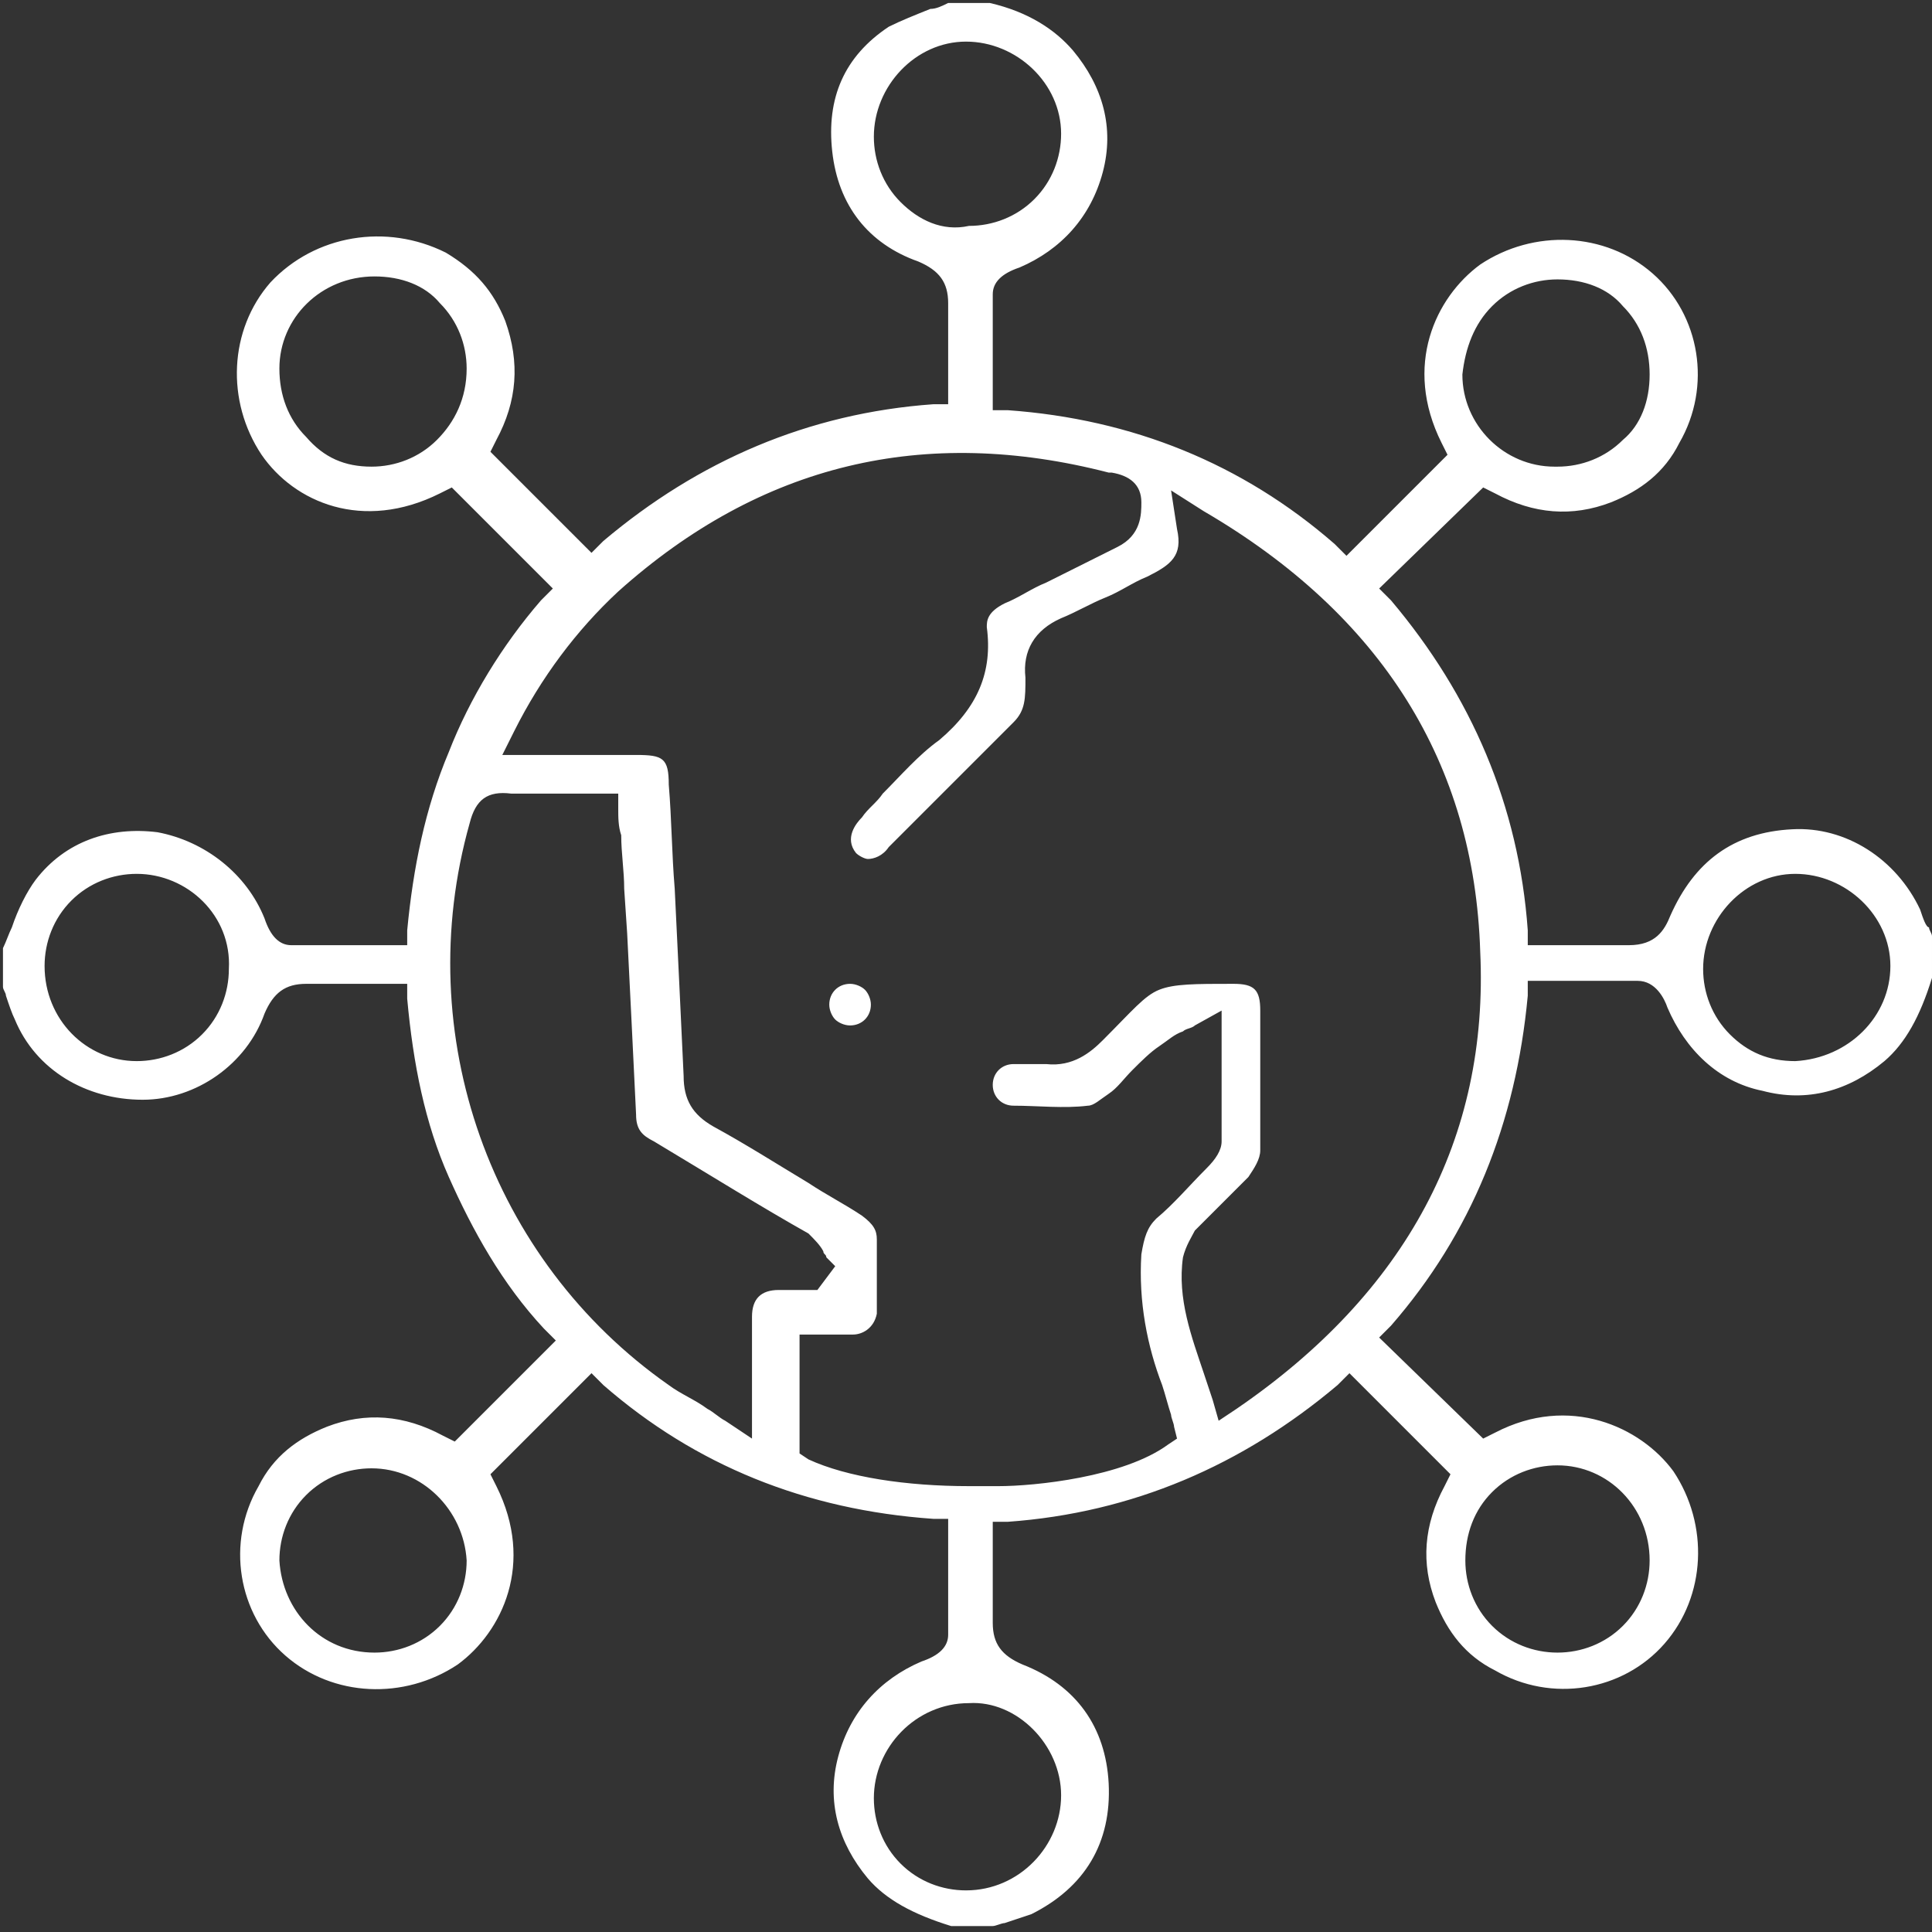 <?xml version="1.0" encoding="utf-8"?>
<!-- Generator: Adobe Illustrator 22.1.0, SVG Export Plug-In . SVG Version: 6.00 Build 0)  -->
<svg version="1.1" id="Layer_1" xmlns="http://www.w3.org/2000/svg" xmlns:xlink="http://www.w3.org/1999/xlink" x="0px" y="0px"
	 viewBox="0 0 65 65" style="enable-background:new 0 0 65 65;" xml:space="preserve">
<rect x="0" y="0" width="65" height="65" fill="#333333" stroke="none"/>
<style type="text/css">
	.st0{fill:#FFFFFF;}
</style>
<g>
	<path class="st0" d="M64.6,30.6c-0.8-1.7-2.5-2.8-4.3-2.7c-2,0.1-3.3,1.1-4.1,2.9c-0.2,0.5-0.5,1-1.4,1c-0.6,0-1.3,0-2,0
		c-0.3,0-0.6,0-0.9,0h-0.5l0-0.5c-0.3-4.2-1.9-7.9-4.6-11.1l-0.4-0.4l3.5-3.4l0.4,0.2c1.3,0.7,2.6,0.8,3.9,0.3c1-0.4,1.8-1,2.3-2
		c1.1-1.9,0.7-4.3-0.9-5.7c-1.6-1.4-4-1.5-5.8-0.3c-1.5,1.1-2.6,3.4-1.3,6l0.2,0.4l-3.4,3.4l-0.4-0.4c-3.1-2.7-6.8-4.2-11-4.5
		l-0.5,0v-0.5c0-0.3,0-0.5,0-0.8c0-0.8,0-1.7,0-2.6c0-0.4,0.3-0.7,0.9-0.9c1.4-0.6,2.4-1.7,2.8-3.2c0.4-1.5,0-2.9-1-4.1
		c-0.6-0.7-1.5-1.3-2.8-1.6h-1.4c-0.2,0.1-0.4,0.2-0.6,0.2c-0.5,0.2-1,0.4-1.4,0.6c-1.5,1-2.1,2.4-1.9,4.2c0.2,1.8,1.2,3.1,2.9,3.7
		c0.7,0.3,1,0.7,1,1.4c0,0.6,0,1.3,0,2c0,0.3,0,0.6,0,0.9v0.5l-0.5,0c-4.2,0.3-7.9,1.9-11.1,4.6l-0.4,0.4l-3.4-3.4l0.2-0.4
		c0.7-1.3,0.8-2.6,0.3-4c-0.4-1-1-1.7-2-2.3C13,7.5,10.6,7.9,9.1,9.5c-1.4,1.6-1.5,4-0.3,5.8c1.1,1.6,3.4,2.6,6,1.3l0.4-0.2l3.4,3.4
		l-0.4,0.4c-1.3,1.5-2.4,3.3-3.1,5.1c-0.8,1.9-1.2,3.9-1.4,6l0,0.5h-0.5c-0.3,0-0.5,0-0.8,0c-0.9,0-1.7,0-2.6,0
		c-0.4,0-0.7-0.3-0.9-0.9c-0.6-1.5-2-2.6-3.6-2.9c-1.6-0.2-3.1,0.3-4.1,1.6c-0.3,0.4-0.6,1-0.8,1.6c-0.1,0.2-0.2,0.5-0.3,0.7v1.3
		c0,0.1,0.1,0.2,0.1,0.3c0.1,0.3,0.2,0.6,0.3,0.8c0.7,1.7,2.4,2.7,4.3,2.7c1.8,0,3.5-1.2,4.1-2.9c0.3-0.7,0.7-1,1.4-1
		c0.6,0,1.3,0,2,0c0.3,0,0.6,0,0.9,0h0.5l0,0.5c0.2,2.2,0.6,4.2,1.4,6c0.8,1.8,1.8,3.6,3.2,5.1l0.4,0.4l-3.4,3.4l-0.4-0.2
		c-1.3-0.7-2.6-0.8-3.9-0.3c-1,0.4-1.8,1-2.3,2c-1.1,1.9-0.7,4.3,0.9,5.7c1.6,1.4,4,1.5,5.8,0.3c1.5-1.1,2.6-3.4,1.3-6l-0.2-0.4
		l3.4-3.4l0.4,0.4c3.1,2.7,6.8,4.2,11.1,4.5l0.5,0v0.5c0,0.3,0,0.5,0,0.8c0,0.8,0,1.7,0,2.6c0,0.4-0.3,0.7-0.9,0.9
		c-1.4,0.6-2.4,1.7-2.8,3.2c-0.4,1.5,0,2.9,1,4.1c0.6,0.7,1.5,1.2,2.8,1.6h1.4c0.1,0,0.3-0.1,0.4-0.1c0.3-0.1,0.6-0.2,0.9-0.3
		c1.8-0.9,2.7-2.4,2.6-4.4c-0.1-1.9-1.1-3.3-2.9-4c-0.7-0.3-1-0.7-1-1.4c0-0.6,0-1.3,0-2c0-0.3,0-0.6,0-0.9v-0.5l0.5,0
		c4.2-0.3,7.9-1.9,11.1-4.6l0.4-0.4l3.4,3.4l-0.2,0.4c-0.7,1.3-0.8,2.6-0.3,3.9c0.4,1,1,1.8,2,2.3c1.9,1.1,4.3,0.7,5.7-0.9
		c1.4-1.6,1.5-4,0.3-5.8c-1.1-1.5-3.5-2.6-6-1.3l-0.4,0.2l-3.5-3.4l0.4-0.4c2.7-3.1,4.2-6.8,4.6-11.1l0-0.5h0.5c0.3,0,0.6,0,0.8,0
		c0.8,0,1.6,0,2.4,0c0.6,0,0.9,0.6,1,0.9c0.6,1.4,1.7,2.5,3.2,2.8c1.5,0.4,2.9,0,4.1-1c0.7-0.6,1.2-1.5,1.6-2.8v-1.4
		c0-0.1-0.1-0.2-0.1-0.3C64.8,31.2,64.7,30.9,64.6,30.6z M50.2,10.3c0.6-0.6,1.4-0.9,2.2-0.9c0,0,0,0,0,0c0.9,0,1.7,0.3,2.2,0.9
		c0.6,0.6,0.9,1.4,0.9,2.3c0,0.9-0.3,1.7-0.9,2.2c-0.6,0.6-1.4,0.9-2.2,0.9c0,0,0,0-0.1,0c-1.7,0-3.1-1.4-3.1-3.1
		C49.3,11.7,49.6,10.9,50.2,10.3z M14.7,14.8c-0.6,0.6-1.4,0.9-2.2,0.9c0,0,0,0,0,0c-0.9,0-1.6-0.3-2.2-1c-0.6-0.6-0.9-1.4-0.9-2.3
		c0-1.7,1.4-3.1,3.2-3.1c0,0,0,0,0,0c0.9,0,1.7,0.3,2.2,0.9c0.6,0.6,0.9,1.4,0.9,2.2C15.7,13.4,15.3,14.2,14.7,14.8z M6.8,34.8
		c-0.6,0.6-1.4,0.9-2.2,0.9c0,0,0,0,0,0c-1.7,0-3.1-1.4-3.1-3.2c0-0.8,0.3-1.6,0.9-2.2c0.6-0.6,1.4-0.9,2.2-0.9c0,0,0,0,0,0
		c0,0,0,0,0,0h0h0c1.7,0,3.2,1.4,3.1,3.2C7.7,33.4,7.4,34.2,6.8,34.8z M14.8,54.7c-0.6,0.6-1.4,0.9-2.2,0.9c0,0,0,0,0,0
		c-1.8,0-3.1-1.4-3.2-3.1c0-0.8,0.3-1.6,0.9-2.2c0.6-0.6,1.4-0.9,2.2-0.9c0,0,0,0,0,0c1.7,0,3.1,1.4,3.2,3.1
		C15.7,53.3,15.4,54.1,14.8,54.7z M50.2,50.2c0.6-0.6,1.4-0.9,2.2-0.9c0,0,0,0,0,0c1.7,0,3.1,1.4,3.1,3.2c0,0.8-0.3,1.6-0.9,2.2
		c-0.6,0.6-1.4,0.9-2.2,0.9c0,0,0,0,0,0c-0.8,0-1.6-0.3-2.2-0.9c-0.6-0.6-0.9-1.4-0.9-2.2C49.3,51.6,49.6,50.8,50.2,50.2z M30.3,6.8
		c-0.6-0.6-0.9-1.4-0.9-2.2c0-1.7,1.4-3.2,3.1-3.2c0,0,0,0,0,0c1.7,0,3.2,1.4,3.2,3.1c0,0.8-0.3,1.6-0.9,2.2
		c-0.6,0.6-1.4,0.9-2.2,0.9c0,0,0,0,0,0C31.7,7.8,30.9,7.4,30.3,6.8z M25.3,44.3c0,0.7,0,1.4,0,2.1c0,0.3,0,0.7,0,1v1l-0.9-0.6
		c-0.2-0.1-0.4-0.3-0.6-0.4c-0.4-0.3-0.9-0.5-1.3-0.8c-6-4.2-8.7-11.8-6.7-18.9c0.2-0.8,0.6-1.1,1.4-1c0.7,0,1.4,0,2.2,0
		c0.3,0,0.6,0,0.9,0h0.5l0,0.5c0,0.3,0,0.6,0.1,0.9c0,0.6,0.1,1.2,0.1,1.8l0.1,1.5c0.1,2,0.2,4,0.3,6.1c0,0.5,0.2,0.7,0.6,0.9
		c2,1.2,3.6,2.2,5.2,3.1c0.2,0.2,0.4,0.4,0.5,0.6c0,0.1,0.1,0.1,0.1,0.2l0.3,0.3l-0.6,0.8h-0.3c-0.1,0-0.2,0-0.3,0
		c-0.2,0-0.5,0-0.7,0C25.6,43.4,25.3,43.7,25.3,44.3z M35.7,60.4c0,1.7-1.4,3.2-3.2,3.2c0,0,0,0,0,0c-0.8,0-1.6-0.3-2.2-0.9
		c-0.6-0.6-0.9-1.4-0.9-2.2c0-1.7,1.4-3.2,3.2-3.2c0,0,0,0,0,0C34.2,57.2,35.7,58.7,35.7,60.4z M41.6,47.4l-0.6,0.4l-0.2-0.7
		c-0.1-0.3-0.2-0.6-0.3-0.9c-0.4-1.2-0.9-2.5-0.7-3.9c0.1-0.4,0.3-0.7,0.4-0.9c0.2-0.2,0.5-0.5,0.7-0.7c0.4-0.4,0.7-0.7,1.1-1.1
		c0.2-0.3,0.4-0.6,0.4-0.9c0-1.2,0-2.5,0-3.7c0-0.3,0-0.7,0-1c0-0.7-0.2-0.9-0.9-0.9l0,0c-1.3,0-2,0-2.5,0.2
		c-0.5,0.2-0.9,0.7-1.9,1.7c-0.4,0.4-1,0.9-1.9,0.8c-0.4,0-0.7,0-1.1,0c-0.4,0-0.7,0.3-0.7,0.7c0,0.4,0.3,0.7,0.7,0.7
		c0.8,0,1.7,0.1,2.5,0c0.2,0,0.4-0.2,0.7-0.4c0.3-0.2,0.5-0.5,0.8-0.8c0.3-0.3,0.6-0.6,0.9-0.8c0.3-0.2,0.5-0.4,0.8-0.5
		c0.1-0.1,0.3-0.1,0.4-0.2l0.9-0.5v1c0,0.3,0,0.7,0,1c0,0.9,0,1.6,0,2.4c0,0.3-0.2,0.6-0.5,0.9c-0.6,0.6-1.1,1.2-1.7,1.7
		c-0.3,0.3-0.4,0.6-0.5,1.2c-0.1,1.6,0.2,3.1,0.7,4.4c0.1,0.3,0.2,0.7,0.3,1c0,0.1,0.1,0.3,0.1,0.4l0.1,0.4l-0.3,0.2
		c-1.5,1.1-4.5,1.4-5.7,1.4c-0.3,0-0.7,0-1,0c-2.1,0-4.1-0.3-5.4-0.9l-0.3-0.2v-4h0.6c0.1,0,0.3,0,0.4,0c0.3,0,0.5,0,0.8,0
		c0.3,0,0.7-0.2,0.8-0.7c0-0.6,0-1.1,0-1.7c0-0.3,0-0.5,0-0.8c0-0.3-0.1-0.5-0.5-0.8c-0.6-0.4-1.2-0.7-1.8-1.1
		c-1-0.6-2.1-1.3-3.2-1.9c-0.7-0.4-1-0.9-1-1.7c-0.1-2.1-0.2-4.3-0.3-6.3c-0.1-1.2-0.1-2.3-0.2-3.5c0-0.9-0.2-1-1.1-1
		c-0.8,0-1.6,0-2.4,0l-2.1,0l0.4-0.8c0.9-1.8,2.1-3.4,3.5-4.7c4.8-4.3,10.3-5.6,16.5-4c0,0,0.1,0,0.1,0c0.6,0.1,1,0.4,1,1
		c0,0.4,0,1.1-0.8,1.5c-0.8,0.4-1.6,0.8-2.4,1.2c-0.5,0.2-0.9,0.5-1.4,0.7c-0.6,0.3-0.6,0.6-0.6,0.8c0.2,1.5-0.3,2.7-1.6,3.8
		c-0.7,0.5-1.3,1.2-1.9,1.8c-0.2,0.3-0.5,0.5-0.7,0.8c-0.2,0.2-0.6,0.7-0.2,1.2c0.1,0.1,0.3,0.2,0.4,0.2c0,0,0,0,0,0
		c0.2,0,0.5-0.1,0.7-0.4c0.5-0.5,1-1,1.5-1.5c0.9-0.9,1.8-1.8,2.7-2.7c0.4-0.4,0.4-0.8,0.4-1.5c-0.1-0.9,0.3-1.6,1.2-2
		c0.5-0.2,1-0.5,1.5-0.7c0.5-0.2,0.9-0.5,1.4-0.7c0.8-0.4,1.2-0.7,1-1.6l-0.2-1.3l1.1,0.7c6,3.5,9.1,8.5,9.3,14.8
		C50.1,38.3,47.3,43.5,41.6,47.4z M60.4,35.7C60.4,35.7,60.4,35.7,60.4,35.7c-0.9,0-1.6-0.3-2.2-0.9c-0.6-0.6-0.9-1.4-0.9-2.2
		c0-1.7,1.4-3.2,3.1-3.2c1.7,0,3.2,1.4,3.2,3.1C63.6,34.2,62.2,35.6,60.4,35.7z"/>
	<path class="st0" d="M28.6,33.1C28.6,33.1,28.6,33.1,28.6,33.1c-0.4,0-0.7,0.3-0.7,0.7c0,0.2,0.1,0.4,0.2,0.5
		c0.1,0.1,0.3,0.2,0.5,0.2c0.4,0,0.7-0.3,0.7-0.7c0-0.2-0.1-0.4-0.2-0.5C29,33.2,28.8,33.1,28.6,33.1z"/>
</g>
</svg>
